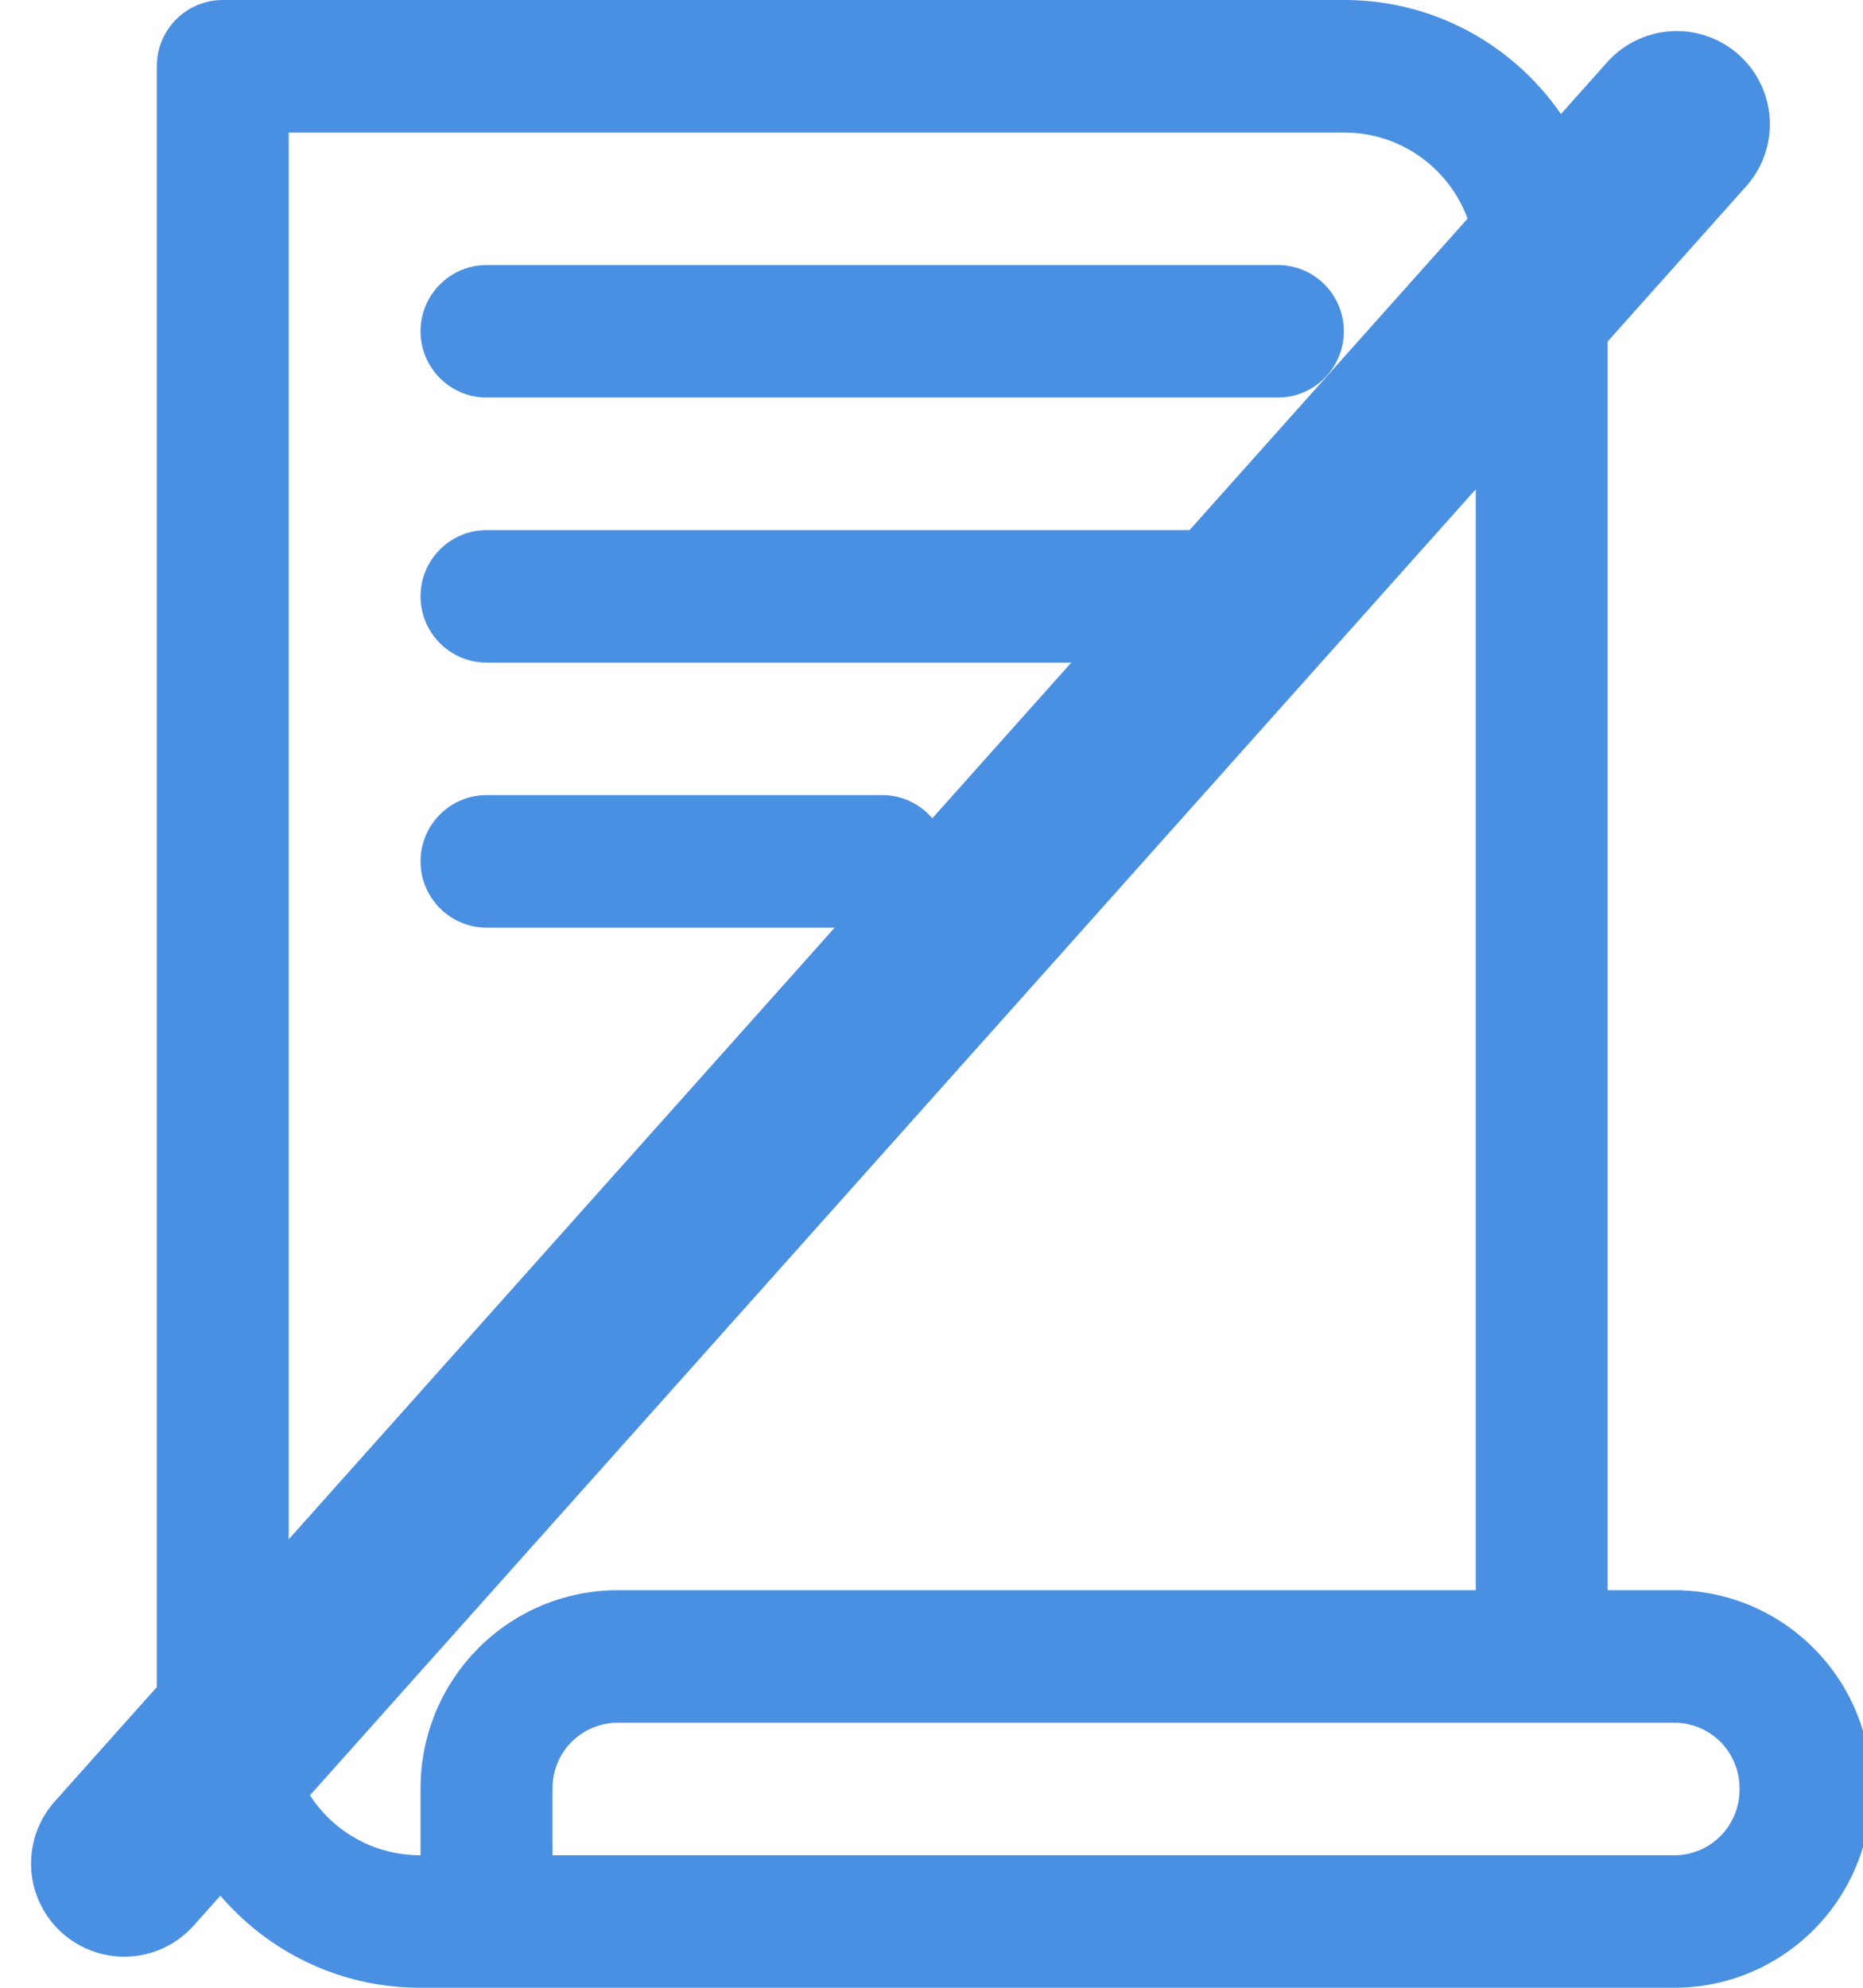 <svg width="30" height="32" viewBox="0 0 30 32" fill="none" xmlns="http://www.w3.org/2000/svg">
<g clip-path="url(#clip0_958_543)">
<path fill-rule="evenodd" clip-rule="evenodd" d="M6.763 32H26.962C27.804 32 28.611 31.664 29.206 31.067C29.802 30.469 30.136 29.658 30.136 28.812C30.136 28.804 30.136 28.796 30.136 28.788C30.136 27.942 29.802 27.132 29.206 26.534C28.611 25.936 27.804 25.6 26.962 25.6H25.888V4.258C25.888 1.906 23.99 0 21.649 0H3.587C3 0 2.525 0.478 2.525 1.067V27.743C2.525 30.094 4.422 32 6.763 32ZM26.962 29.867H8.897V28.788C8.897 28.508 9.007 28.24 9.204 28.042C9.401 27.845 9.668 27.734 9.946 27.734H26.962C27.241 27.734 27.508 27.845 27.705 28.042C27.901 28.24 28.012 28.508 28.012 28.788V28.812C28.012 29.092 27.901 29.36 27.705 29.558C27.508 29.756 27.241 29.867 26.962 29.867ZM23.764 25.6V4.258C23.764 3.084 22.817 2.134 21.649 2.134H4.649V27.743C4.649 28.916 5.595 29.867 6.763 29.867H6.772V28.788C6.772 27.942 7.107 27.132 7.702 26.534C8.298 25.936 9.104 25.6 9.946 25.6H23.764ZM7.835 14.934H14.207C14.792 14.934 15.268 14.455 15.268 13.867C15.268 13.278 14.792 12.8 14.207 12.8H7.835C7.249 12.8 6.772 13.278 6.772 13.867C6.772 14.455 7.249 14.934 7.835 14.934ZM7.835 10.667H20.578C21.164 10.667 21.64 10.189 21.64 9.6C21.64 9.012 21.164 8.534 20.578 8.534H7.835C7.249 8.534 6.772 9.012 6.772 9.6C6.772 10.189 7.249 10.667 7.835 10.667ZM7.835 6.4H20.578C21.164 6.4 21.64 5.922 21.64 5.333C21.64 4.745 21.164 4.267 20.578 4.267H7.835C7.249 4.267 6.772 4.745 6.772 5.333C6.772 5.922 7.249 6.4 7.835 6.4Z" fill="#4A90E2"/>
<path d="M2 30L27 2" stroke="#4A90E2" stroke-width="3" stroke-linecap="round"/>
</g>
<defs>
<clipPath id="clip0_958_543">
<rect width="30" height="32" fill="white"/>
</clipPath>
</defs>
</svg>
